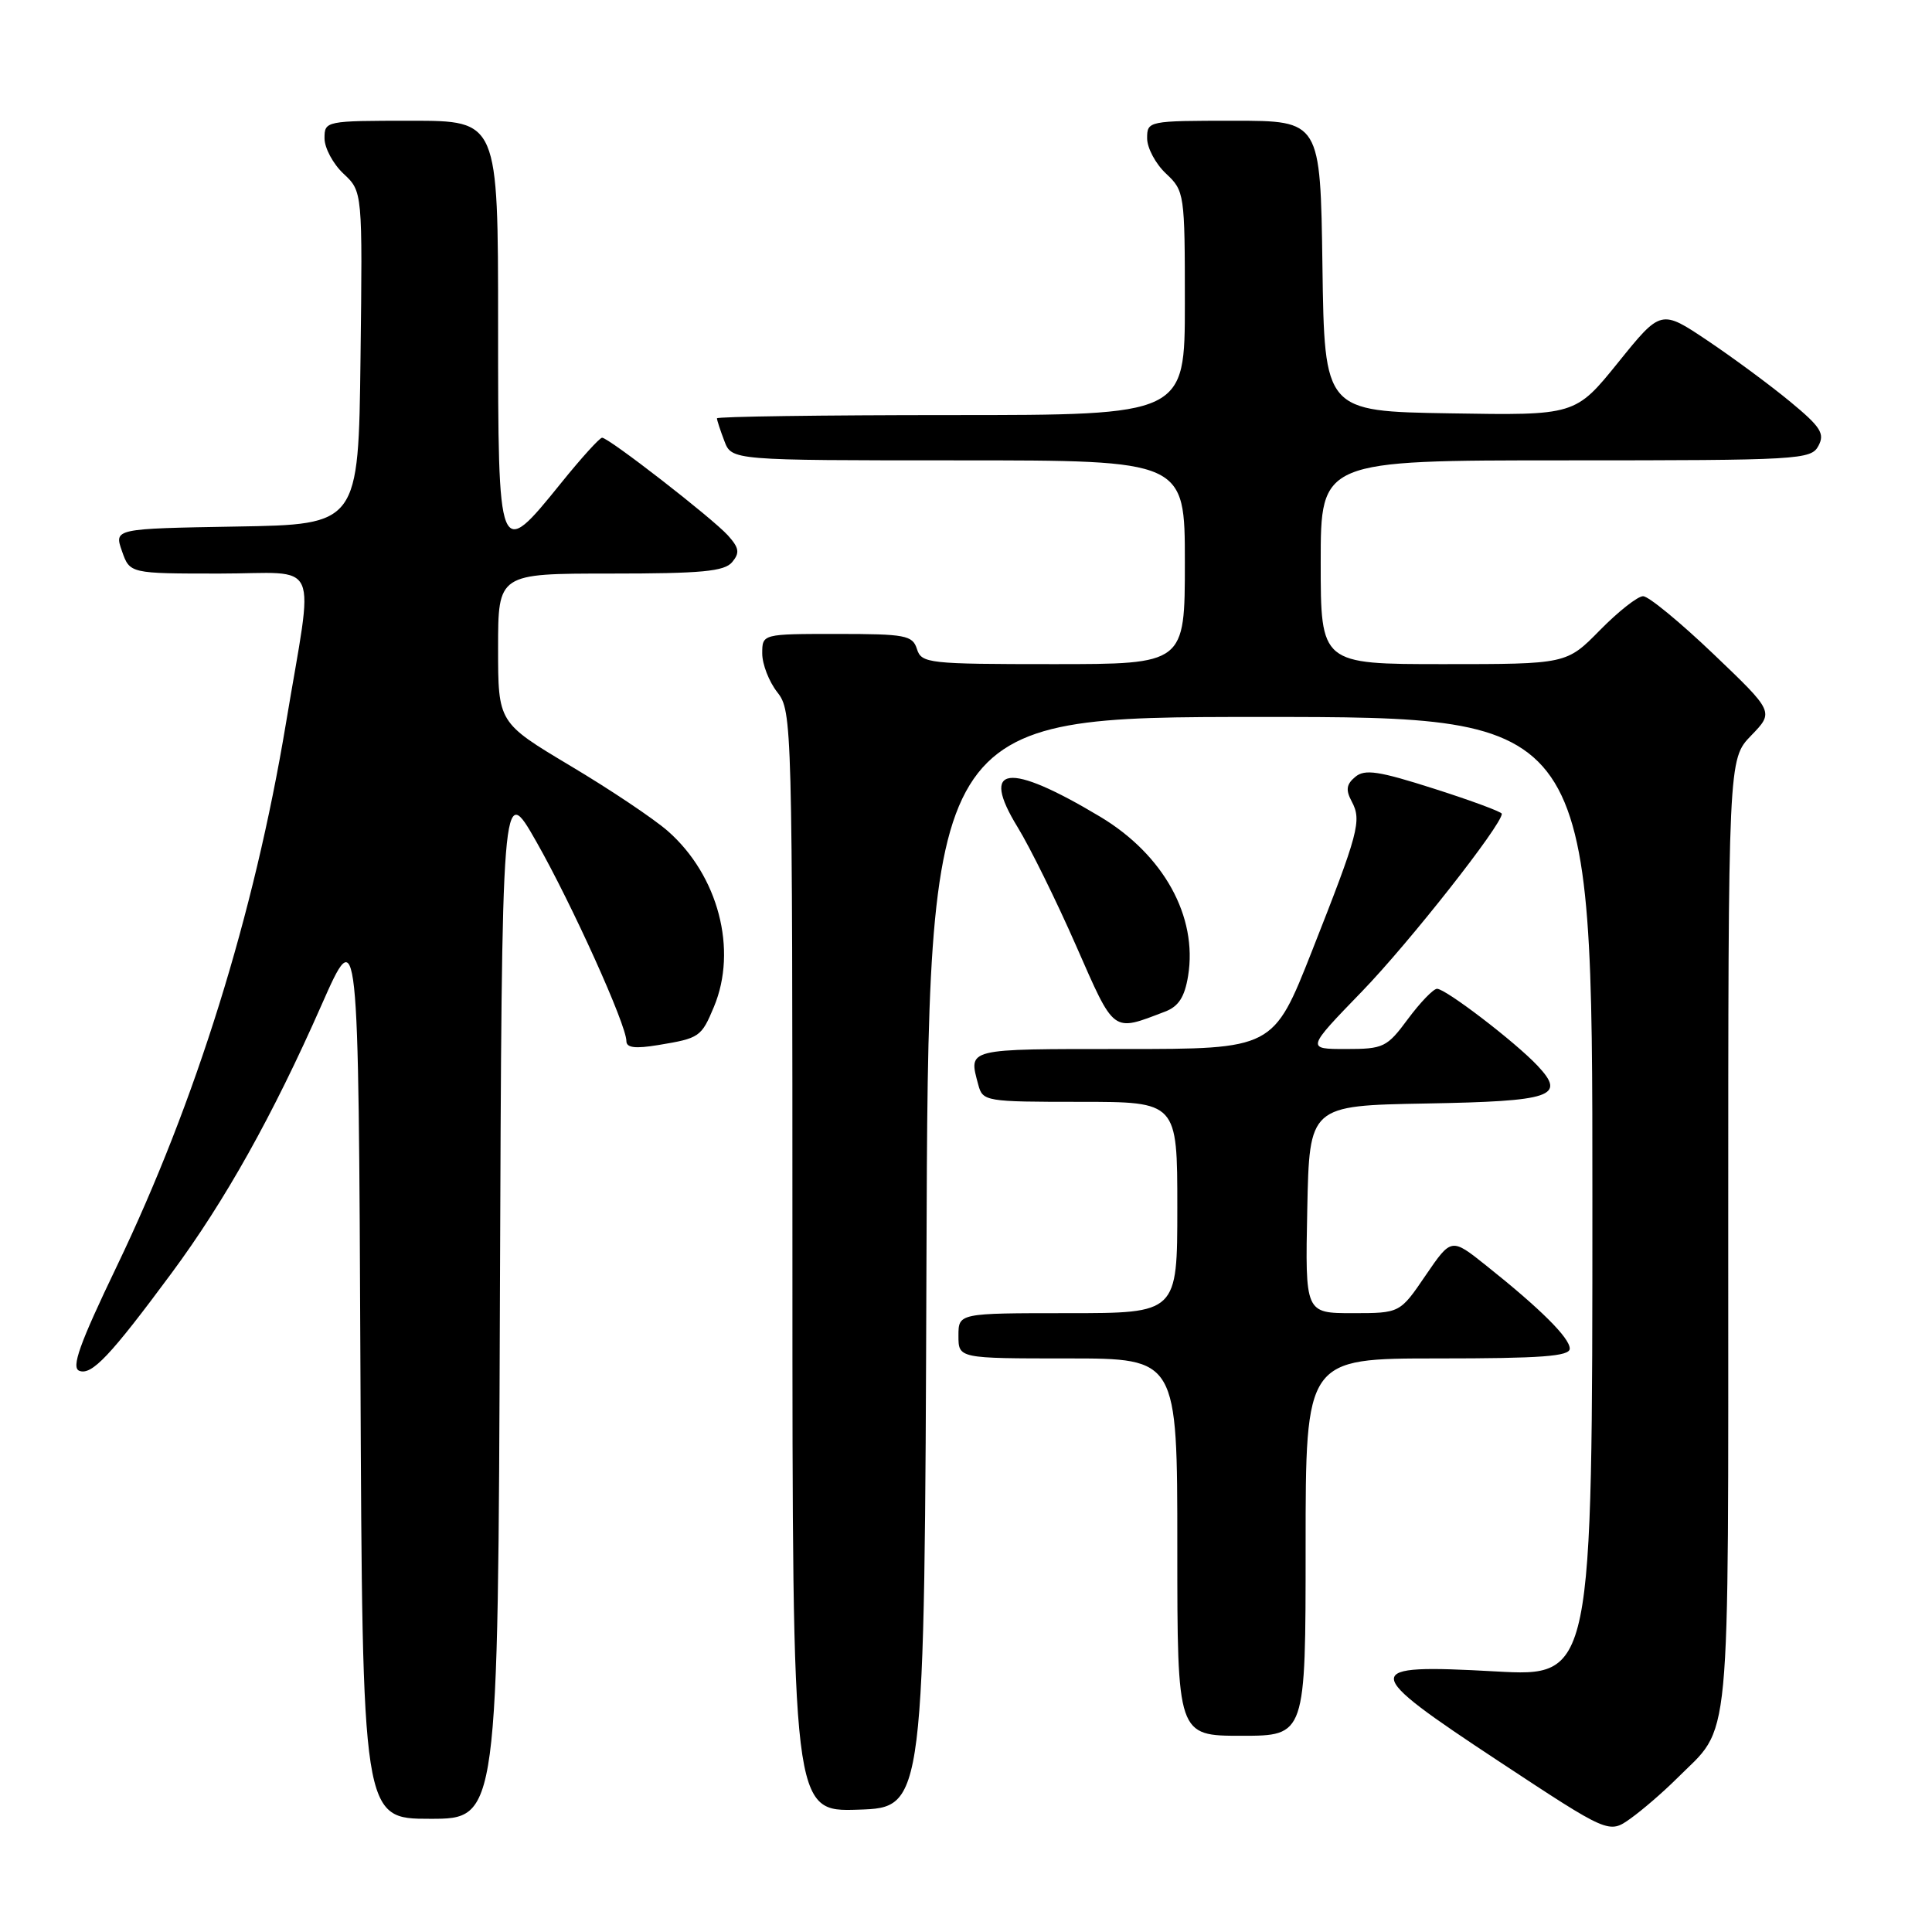 <?xml version="1.0" encoding="UTF-8" standalone="no"?>
<!DOCTYPE svg PUBLIC "-//W3C//DTD SVG 1.1//EN" "http://www.w3.org/Graphics/SVG/1.1/DTD/svg11.dtd" >
<svg xmlns="http://www.w3.org/2000/svg" xmlns:xlink="http://www.w3.org/1999/xlink" version="1.1" viewBox="0 0 256 256">
 <g >
 <path fill="currentColor"
d=" M 222.13 235.72 C 229.49 228.35 228.99 233.62 229.00 163.55 C 229.00 100.60 229.00 100.60 232.04 97.46 C 235.07 94.33 235.07 94.33 227.05 86.67 C 222.63 82.45 218.44 79.00 217.72 79.00 C 217.00 79.00 214.43 81.03 212.00 83.50 C 207.58 88.00 207.58 88.00 191.29 88.00 C 175.00 88.00 175.00 88.00 175.00 74.50 C 175.00 61.00 175.00 61.00 207.46 61.00 C 238.43 61.00 239.98 60.91 240.95 59.08 C 241.82 57.46 241.26 56.57 237.24 53.25 C 234.63 51.09 229.71 47.45 226.30 45.16 C 220.09 40.99 220.09 40.99 214.42 48.02 C 208.74 55.05 208.74 55.05 192.12 54.77 C 175.50 54.50 175.50 54.50 175.23 35.25 C 174.96 16.00 174.96 16.00 163.48 16.00 C 152.13 16.00 152.00 16.03 152.00 18.33 C 152.00 19.60 153.12 21.71 154.50 23.00 C 156.95 25.30 157.00 25.65 157.00 40.17 C 157.00 55.00 157.00 55.00 126.00 55.00 C 108.95 55.00 95.00 55.20 95.00 55.43 C 95.00 55.67 95.44 57.02 95.98 58.43 C 96.95 61.00 96.95 61.00 126.98 61.00 C 157.00 61.00 157.00 61.00 157.00 74.50 C 157.00 88.00 157.00 88.00 139.57 88.00 C 123.01 88.00 122.10 87.90 121.50 86.00 C 120.92 84.18 119.99 84.00 110.93 84.00 C 101.00 84.00 101.00 84.00 101.00 86.59 C 101.00 88.02 101.90 90.33 103.00 91.73 C 104.96 94.22 105.00 95.78 105.00 167.17 C 105.00 240.08 105.00 240.08 113.75 239.79 C 122.50 239.50 122.50 239.50 122.76 167.25 C 123.01 95.00 123.01 95.00 167.01 95.00 C 211.00 95.00 211.00 95.00 211.00 158.59 C 211.00 222.18 211.00 222.18 198.15 221.47 C 180.12 220.47 180.15 221.21 198.66 233.42 C 213.19 243.00 213.19 243.00 216.06 240.96 C 217.64 239.83 220.37 237.47 222.13 235.72 Z  M 66.24 172.25 C 66.50 103.50 66.50 103.50 71.07 111.53 C 75.80 119.86 83.00 135.79 83.00 137.95 C 83.00 138.84 84.17 138.98 87.25 138.47 C 92.69 137.57 92.93 137.41 94.60 133.41 C 97.76 125.84 95.18 116.00 88.49 110.12 C 86.63 108.49 80.81 104.59 75.55 101.46 C 66.00 95.75 66.00 95.75 66.00 85.88 C 66.00 76.00 66.00 76.00 80.88 76.00 C 92.96 76.00 95.99 75.72 97.02 74.48 C 98.05 73.24 97.94 72.60 96.45 70.94 C 94.35 68.63 80.66 58.00 79.78 58.00 C 79.46 58.00 77.01 60.70 74.35 64.00 C 66.02 74.30 66.00 74.25 66.00 43.00 C 66.00 16.00 66.00 16.00 54.50 16.00 C 43.13 16.00 43.00 16.03 43.00 18.33 C 43.00 19.60 44.13 21.72 45.52 23.02 C 48.04 25.38 48.04 25.38 47.77 47.44 C 47.50 69.50 47.50 69.50 31.31 69.77 C 15.12 70.05 15.12 70.05 16.16 73.02 C 17.20 76.00 17.20 76.00 29.11 76.00 C 42.72 76.00 41.61 73.47 37.88 95.90 C 33.67 121.20 25.95 145.97 15.47 167.80 C 10.53 178.09 9.41 181.22 10.51 181.64 C 12.15 182.27 14.62 179.66 22.73 168.70 C 29.81 159.13 36.14 147.83 42.59 133.20 C 47.50 122.08 47.50 122.08 47.76 181.54 C 48.02 241.00 48.02 241.00 57.00 241.00 C 65.99 241.00 65.99 241.00 66.24 172.25 Z  M 173.00 205.00 C 173.00 180.00 173.00 180.00 190.50 180.00 C 204.22 180.00 208.00 179.72 208.00 178.70 C 208.00 177.28 204.11 173.41 196.90 167.67 C 192.31 164.01 192.31 164.01 188.90 169.00 C 185.50 174.00 185.50 174.00 179.22 174.00 C 172.94 174.00 172.94 174.00 173.22 160.25 C 173.50 146.50 173.50 146.50 188.96 146.22 C 205.71 145.92 207.56 145.29 203.74 141.22 C 200.78 138.07 191.53 130.99 190.41 131.02 C 189.91 131.04 188.18 132.84 186.56 135.02 C 183.78 138.78 183.33 139.00 178.35 139.00 C 173.08 139.00 173.08 139.00 180.49 131.35 C 186.74 124.89 199.00 109.31 199.00 107.83 C 199.00 107.58 194.98 106.09 190.06 104.52 C 182.69 102.16 180.84 101.88 179.58 102.94 C 178.40 103.92 178.29 104.67 179.11 106.20 C 180.46 108.72 180.04 110.30 173.83 126.05 C 168.72 139.00 168.72 139.00 148.86 139.00 C 127.84 139.00 128.33 138.88 129.63 143.75 C 130.22 145.94 130.60 146.00 143.12 146.00 C 156.00 146.00 156.00 146.00 156.00 160.00 C 156.00 174.00 156.00 174.00 141.50 174.00 C 127.00 174.00 127.00 174.00 127.00 177.00 C 127.00 180.00 127.00 180.00 141.50 180.00 C 156.00 180.00 156.00 180.00 156.00 205.00 C 156.00 230.00 156.00 230.00 164.50 230.00 C 173.00 230.00 173.00 230.00 173.00 205.00 Z  M 154.36 134.05 C 156.16 133.37 156.97 132.13 157.43 129.31 C 158.71 121.45 154.19 113.26 145.78 108.22 C 133.57 100.91 129.80 101.39 134.85 109.62 C 136.49 112.30 139.98 119.37 142.59 125.32 C 147.74 137.04 147.33 136.73 154.36 134.05 Z "/>
</g>
</svg>